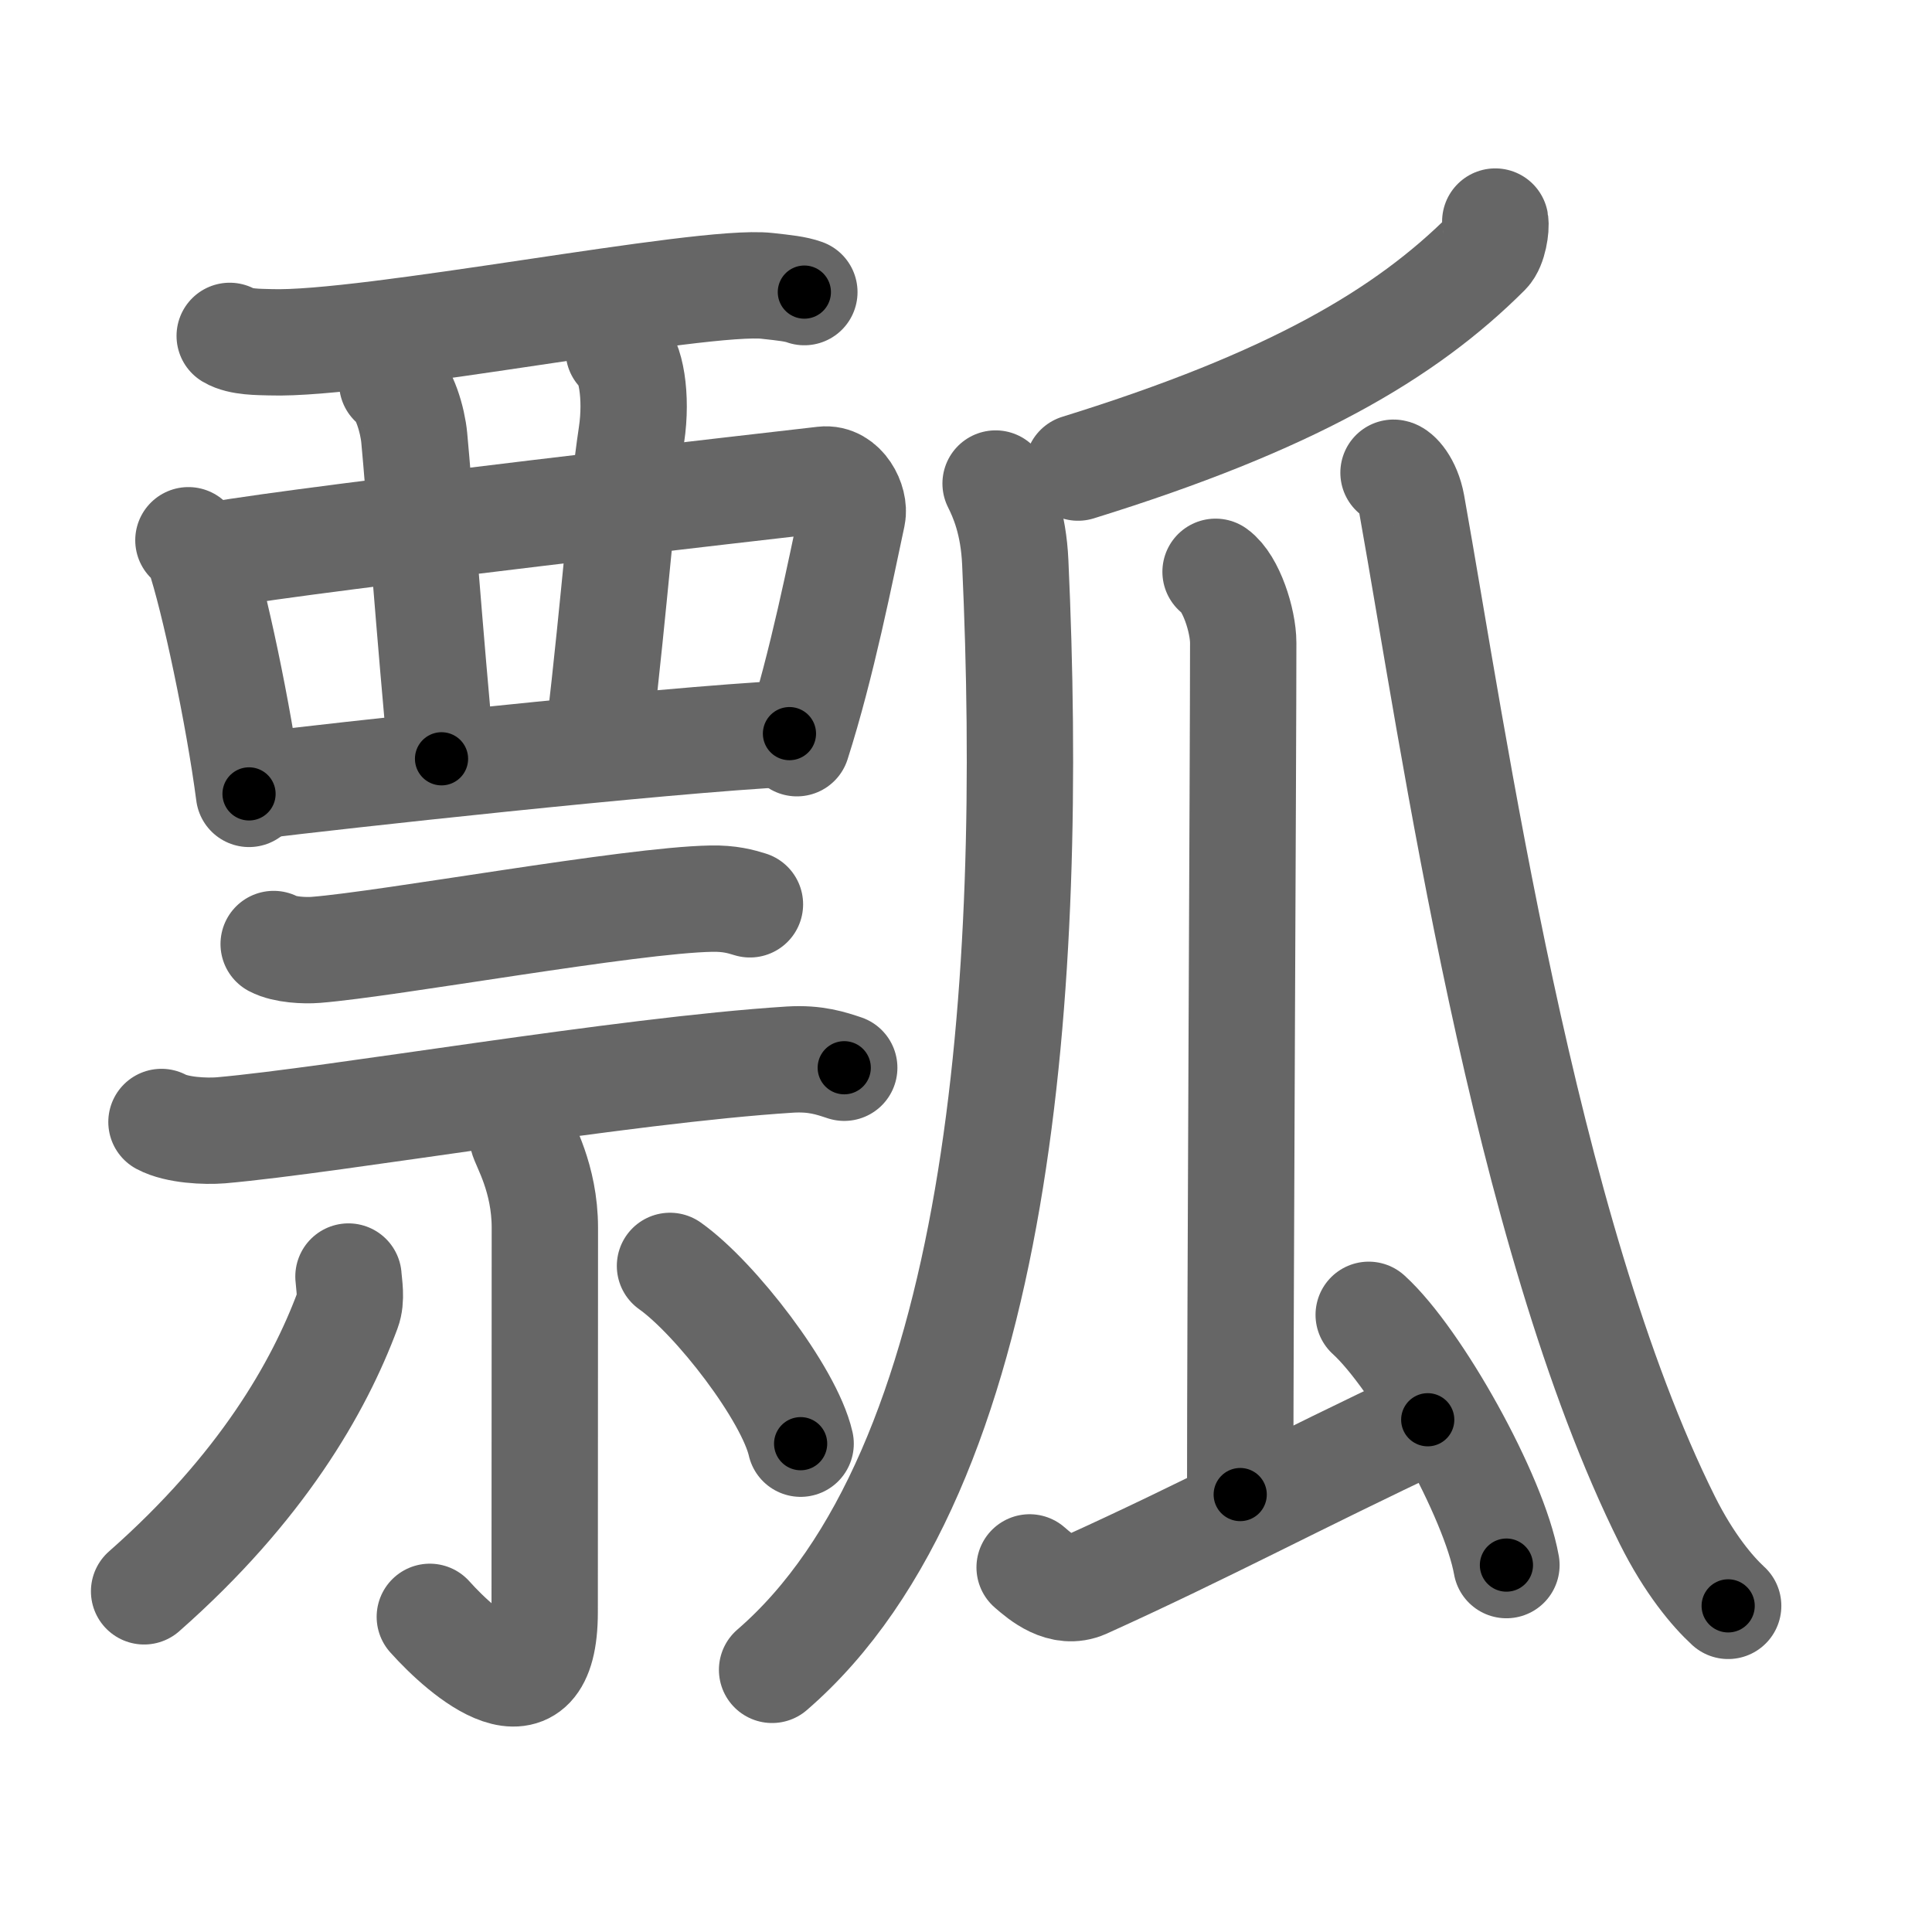 <svg xmlns="http://www.w3.org/2000/svg" viewBox="0 0 109 109" id="74e2"><g fill="none" stroke="#666" stroke-width="6" stroke-linecap="round" stroke-linejoin="round"><g><g><g><g><path d="M12.96,18.95c0.6,0.36,1.68,0.34,2.29,0.36c5.5,0.19,24.36-3.6,28.04-3.18c0.99,0.11,1.59,0.17,2.09,0.35" /><path d="M10.63,30.48c0.24,0.25,0.49,0.45,0.59,0.76c0.84,2.44,2.26,9.17,2.83,13.55" /><path d="M12.13,31.32c5.92-1.02,31.28-3.91,34.33-4.26c1.12-0.13,1.79,1.27,1.63,2.02c-0.66,3.07-1.71,8.42-3.13,12.85" /><path d="M22.13,21.61c0.69,0.47,1.15,2.12,1.24,3.08c0.27,2.84,0.9,11.49,1.54,18.12" /><path d="M34.91,19.79c0.69,0.47,1.04,2.6,0.72,4.73c-0.57,3.81-0.88,8.72-1.86,17.15" /><path d="M14.56,44.32c3.85-0.48,22.69-2.57,29.98-2.93" /></g></g><g><g><path d="M15.44,53.26c0.62,0.33,1.76,0.38,2.38,0.33c4.17-0.33,17.75-2.81,22.31-2.89c1.04-0.02,1.66,0.16,2.18,0.32" /><path d="M9.11,63.3c0.88,0.47,2.48,0.54,3.35,0.47c6.49-0.57,22.63-3.39,32.11-3.99c1.46-0.09,2.33,0.22,3.06,0.46" /></g><g><path d="M29.47,64.11c0.09,0.45,1.27,2.33,1.27,5.16c0,6.71-0.01,17.04-0.01,21.68c0,6.39-4.6,2.37-6.48,0.27" /><path d="M19.66,72.02c0.03,0.47,0.19,1.26-0.05,1.9C18,78.25,14.76,83.94,8.13,89.78" /><path d="M37.8,71.42c2.56,1.81,6.73,7.22,7.37,10.03" /></g></g></g><g><g><path d="M84.36,12.5c0.06,0.33-0.09,1.38-0.46,1.75c-4.61,4.61-11.08,8.41-23.08,12.13" /></g><path d="M56.17,27.28c0.4,0.8,1.01,2.19,1.11,4.46c1.08,23.59-0.71,51.23-13.72,62.47" /><g><path d="M68.58,32.26c0.87,0.62,1.56,2.75,1.56,4.01c0,6.44-0.17,37.59-0.17,48.05" /><path d="M58.09,88.43c0.62,0.54,1.82,1.58,3.12,1c6.85-3.1,12.02-5.89,19.34-9.33" /><path d="M77.22,74.18c2.74,2.49,7.08,10.24,7.77,14.12" /></g><path d="M78.62,26.67c0.19,0,0.81,0.6,1.03,1.8C82,41.58,85.92,69.43,94.07,85.77c1.24,2.48,2.55,4.02,3.43,4.83" /></g></g></g><g fill="none" stroke="#000" stroke-width="3" stroke-linecap="round" stroke-linejoin="round"><path d="M12.96,18.95c0.6,0.36,1.68,0.34,2.29,0.36c5.5,0.19,24.36-3.6,28.04-3.18c0.99,0.11,1.59,0.17,2.09,0.35" stroke-dasharray="32.715" stroke-dashoffset="32.715"><animate attributeName="stroke-dashoffset" values="32.715;32.715;0" dur="0.327s" fill="freeze" begin="0s;74e2.click" /></path><path d="M10.63,30.48c0.24,0.25,0.49,0.45,0.59,0.76c0.84,2.44,2.26,9.17,2.83,13.55" stroke-dasharray="14.829" stroke-dashoffset="14.829"><animate attributeName="stroke-dashoffset" values="14.829" fill="freeze" begin="74e2.click" /><animate attributeName="stroke-dashoffset" values="14.829;14.829;0" keyTimes="0;0.524;1" dur="0.624s" fill="freeze" begin="0s;74e2.click" /></path><path d="M12.13,31.32c5.92-1.02,31.28-3.91,34.33-4.26c1.12-0.13,1.79,1.27,1.63,2.02c-0.66,3.07-1.71,8.42-3.13,12.85" stroke-dasharray="50.785" stroke-dashoffset="50.785"><animate attributeName="stroke-dashoffset" values="50.785" fill="freeze" begin="74e2.click" /><animate attributeName="stroke-dashoffset" values="50.785;50.785;0" keyTimes="0;0.551;1" dur="1.132s" fill="freeze" begin="0s;74e2.click" /></path><path d="M22.13,21.61c0.69,0.47,1.15,2.12,1.24,3.08c0.27,2.84,0.9,11.49,1.54,18.12" stroke-dasharray="21.58" stroke-dashoffset="21.58"><animate attributeName="stroke-dashoffset" values="21.58" fill="freeze" begin="74e2.click" /><animate attributeName="stroke-dashoffset" values="21.58;21.58;0" keyTimes="0;0.84;1" dur="1.348s" fill="freeze" begin="0s;74e2.click" /></path><path d="M34.91,19.79c0.69,0.47,1.04,2.6,0.72,4.73c-0.57,3.81-0.88,8.72-1.86,17.15" stroke-dasharray="22.186" stroke-dashoffset="22.186"><animate attributeName="stroke-dashoffset" values="22.186" fill="freeze" begin="74e2.click" /><animate attributeName="stroke-dashoffset" values="22.186;22.186;0" keyTimes="0;0.859;1" dur="1.57s" fill="freeze" begin="0s;74e2.click" /></path><path d="M14.56,44.32c3.85-0.48,22.69-2.57,29.98-2.93" stroke-dasharray="30.127" stroke-dashoffset="30.127"><animate attributeName="stroke-dashoffset" values="30.127" fill="freeze" begin="74e2.click" /><animate attributeName="stroke-dashoffset" values="30.127;30.127;0" keyTimes="0;0.839;1" dur="1.871s" fill="freeze" begin="0s;74e2.click" /></path><path d="M15.44,53.26c0.62,0.33,1.76,0.38,2.38,0.33c4.17-0.33,17.75-2.81,22.31-2.89c1.04-0.02,1.66,0.16,2.18,0.32" stroke-dasharray="27.148" stroke-dashoffset="27.148"><animate attributeName="stroke-dashoffset" values="27.148" fill="freeze" begin="74e2.click" /><animate attributeName="stroke-dashoffset" values="27.148;27.148;0" keyTimes="0;0.873;1" dur="2.142s" fill="freeze" begin="0s;74e2.click" /></path><path d="M9.11,63.3c0.88,0.47,2.48,0.54,3.35,0.47c6.49-0.57,22.63-3.39,32.11-3.99c1.46-0.09,2.33,0.22,3.06,0.46" stroke-dasharray="38.9" stroke-dashoffset="38.9"><animate attributeName="stroke-dashoffset" values="38.9" fill="freeze" begin="74e2.click" /><animate attributeName="stroke-dashoffset" values="38.9;38.9;0" keyTimes="0;0.846;1" dur="2.531s" fill="freeze" begin="0s;74e2.click" /></path><path d="M29.47,64.11c0.09,0.45,1.27,2.33,1.27,5.16c0,6.71-0.01,17.04-0.01,21.68c0,6.39-4.6,2.37-6.48,0.27" stroke-dasharray="37.182" stroke-dashoffset="37.182"><animate attributeName="stroke-dashoffset" values="37.182" fill="freeze" begin="74e2.click" /><animate attributeName="stroke-dashoffset" values="37.182;37.182;0" keyTimes="0;0.872;1" dur="2.903s" fill="freeze" begin="0s;74e2.click" /></path><path d="M19.66,72.02c0.03,0.47,0.19,1.26-0.05,1.9C18,78.25,14.76,83.94,8.13,89.78" stroke-dasharray="21.697" stroke-dashoffset="21.697"><animate attributeName="stroke-dashoffset" values="21.697" fill="freeze" begin="74e2.click" /><animate attributeName="stroke-dashoffset" values="21.697;21.697;0" keyTimes="0;0.93;1" dur="3.12s" fill="freeze" begin="0s;74e2.click" /></path><path d="M37.8,71.42c2.56,1.81,6.73,7.22,7.37,10.03" stroke-dasharray="12.608" stroke-dashoffset="12.608"><animate attributeName="stroke-dashoffset" values="12.608" fill="freeze" begin="74e2.click" /><animate attributeName="stroke-dashoffset" values="12.608;12.608;0" keyTimes="0;0.925;1" dur="3.372s" fill="freeze" begin="0s;74e2.click" /></path><path d="M84.36,12.5c0.06,0.33-0.09,1.38-0.46,1.75c-4.61,4.61-11.08,8.41-23.08,12.13" stroke-dasharray="28.186" stroke-dashoffset="28.186"><animate attributeName="stroke-dashoffset" values="28.186" fill="freeze" begin="74e2.click" /><animate attributeName="stroke-dashoffset" values="28.186;28.186;0" keyTimes="0;0.923;1" dur="3.654s" fill="freeze" begin="0s;74e2.click" /></path><path d="M56.17,27.28c0.4,0.8,1.01,2.19,1.11,4.46c1.08,23.59-0.71,51.23-13.72,62.47" stroke-dasharray="70.404" stroke-dashoffset="70.404"><animate attributeName="stroke-dashoffset" values="70.404" fill="freeze" begin="74e2.click" /><animate attributeName="stroke-dashoffset" values="70.404;70.404;0" keyTimes="0;0.874;1" dur="4.183s" fill="freeze" begin="0s;74e2.click" /></path><path d="M68.58,32.26c0.87,0.62,1.56,2.75,1.56,4.01c0,6.44-0.17,37.59-0.17,48.05" stroke-dasharray="52.462" stroke-dashoffset="52.462"><animate attributeName="stroke-dashoffset" values="52.462" fill="freeze" begin="74e2.click" /><animate attributeName="stroke-dashoffset" values="52.462;52.462;0" keyTimes="0;0.888;1" dur="4.708s" fill="freeze" begin="0s;74e2.click" /></path><path d="M58.09,88.43c0.62,0.54,1.82,1.58,3.12,1c6.85-3.1,12.02-5.89,19.34-9.33" stroke-dasharray="24.955" stroke-dashoffset="24.955"><animate attributeName="stroke-dashoffset" values="24.955" fill="freeze" begin="74e2.click" /><animate attributeName="stroke-dashoffset" values="24.955;24.955;0" keyTimes="0;0.95;1" dur="4.958s" fill="freeze" begin="0s;74e2.click" /></path><path d="M77.22,74.18c2.74,2.49,7.08,10.24,7.77,14.12" stroke-dasharray="16.282" stroke-dashoffset="16.282"><animate attributeName="stroke-dashoffset" values="16.282" fill="freeze" begin="74e2.click" /><animate attributeName="stroke-dashoffset" values="16.282;16.282;0" keyTimes="0;0.968;1" dur="5.121s" fill="freeze" begin="0s;74e2.click" /></path><path d="M78.62,26.67c0.19,0,0.81,0.6,1.03,1.8C82,41.58,85.92,69.43,94.07,85.77c1.24,2.48,2.55,4.02,3.43,4.83" stroke-dasharray="67.381" stroke-dashoffset="67.381"><animate attributeName="stroke-dashoffset" values="67.381" fill="freeze" begin="74e2.click" /><animate attributeName="stroke-dashoffset" values="67.381;67.381;0" keyTimes="0;0.91;1" dur="5.628s" fill="freeze" begin="0s;74e2.click" /></path></g></svg>
